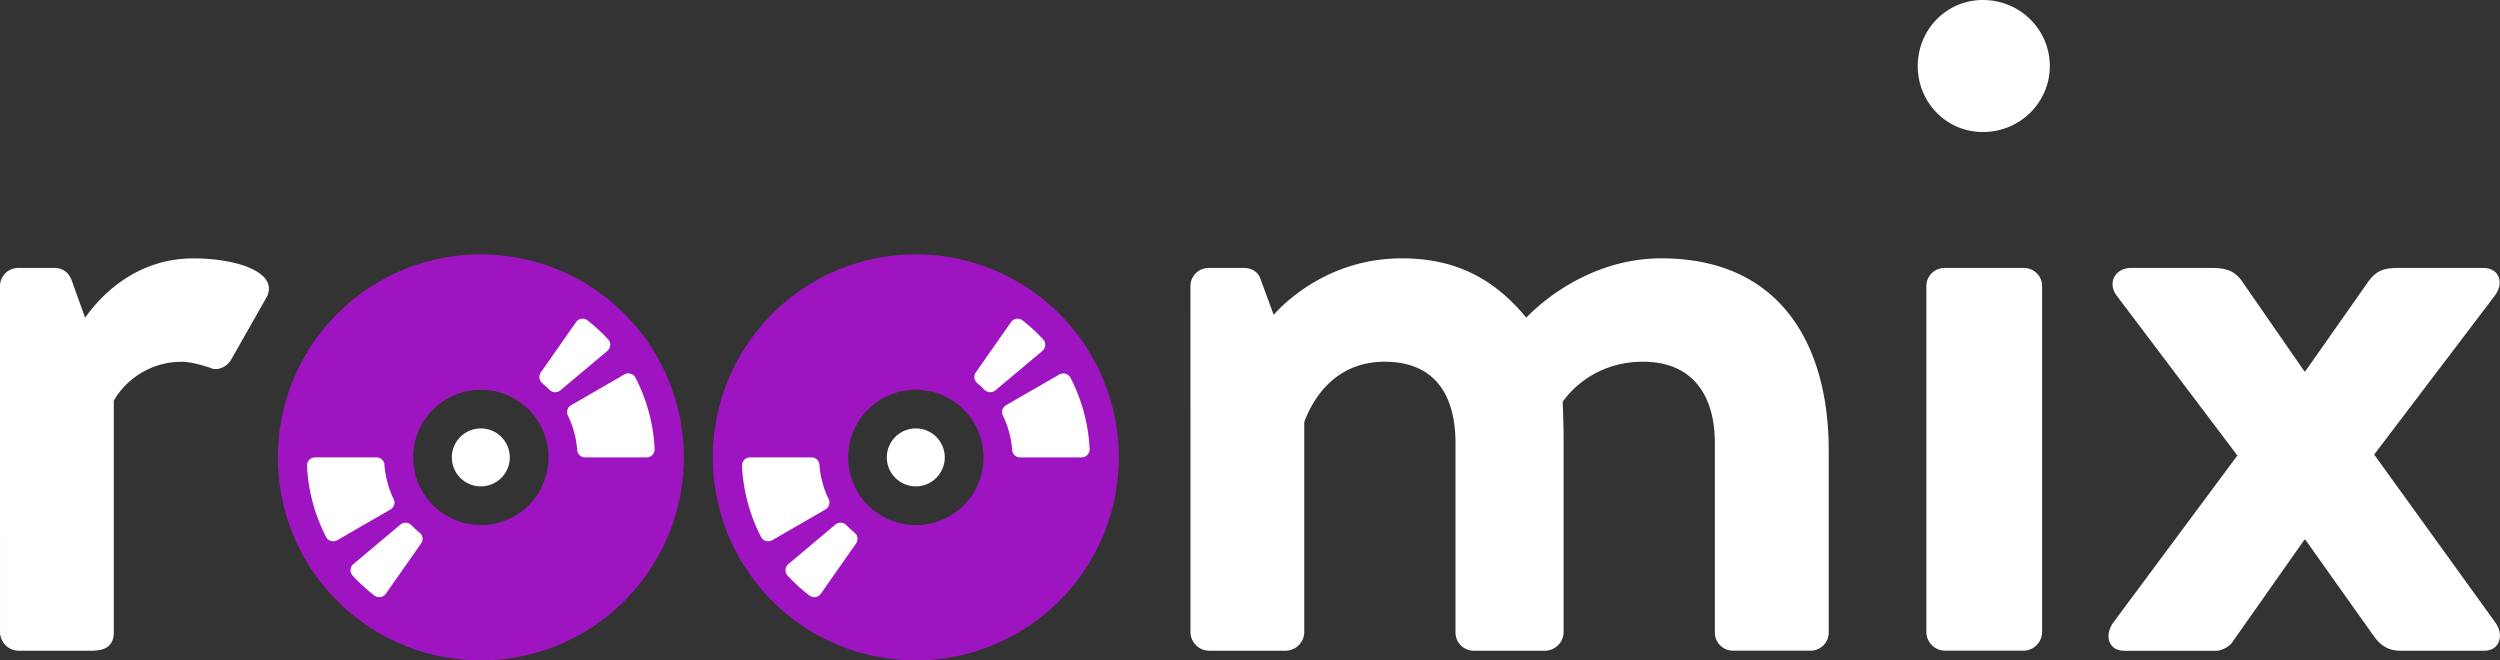<svg id="e050065f-c696-4594-8677-1ab0c32ad3af" data-name="Ebene 1" xmlns="http://www.w3.org/2000/svg" viewBox="0 0 1927.12 509.05"><rect x="0" y="0" width="1927.12" height="509.05" fill="#333333" stroke="none"/><defs><style>.a1fd9116-0009-4706-a33f-1725245b4868{fill:#fff;}.bce8519e-d6a0-4cc0-aa6d-ad31243faf0d{fill:#9f14c1;}</style></defs><title>logo-light</title><g id="b0d1a699-8eb8-4e3d-9c54-903fb3cffa48" data-name="text"><path class="a1fd9116-0009-4706-a33f-1725245b4868" d="M59.88,221.79a14,14,0,0,1,14-14h28c6.64,0,11.06,3.69,13.28,9.59l10.33,28.77c10.32-14.76,37.62-45.74,83.35-45.74,34.67,0,65.65,11.07,56.8,29.51l-27.29,48c-3.69,6.64-11.07,9.59-17,6.64-2.21-.74-13.27-4.43-21.39-4.43-29.5,0-47.21,19.92-52.38,30.24V488.83c0,10.33-6.63,14-17,14H73.9a14.51,14.51,0,0,1-14-14Z" transform="translate(-59.88 -1.23)"/><path class="a1fd9116-0009-4706-a33f-1725245b4868" d="M977.53,221.79a14,14,0,0,1,14-14h27.29c6.64,0,11.07,3.69,12.55,8.11l10.32,28c12.54-14,46.47-43.53,98.85-43.53,42,0,71.55,16.23,95.9,45.74,12.54-13.28,50.9-45.74,104-45.74,94.42,0,129.09,70.08,129.09,147.53v140.9a14,14,0,0,1-14,14h-59.76a14,14,0,0,1-14-14V342.77c0-38.36-18.44-62.7-55.33-62.7-42.78,0-62,31-62,31s.73,14.76.73,28V488.83a14.5,14.5,0,0,1-14,14h-55.32a14,14,0,0,1-14-14V342.77c0-38.36-17-62.7-54.59-62.7-36.88,0-54.59,26.56-62,46.48V488.83a14.51,14.51,0,0,1-14,14H991.55a14.51,14.51,0,0,1-14-14Z" transform="translate(-59.88 -1.23)"/><path class="a1fd9116-0009-4706-a33f-1725245b4868" d="M1538.17,52.13c0-28,22.13-50.9,50.16-50.9,28.77,0,51.64,22.87,51.64,50.9S1617.1,103,1588.33,103C1560.3,103,1538.17,80.16,1538.17,52.13Zm6.64,169.66a14,14,0,0,1,14-14h61.23a14,14,0,0,1,14,14v267a14.51,14.51,0,0,1-14,14h-61.23a14.51,14.51,0,0,1-14-14Z" transform="translate(-59.88 -1.23)"/><path class="a1fd9116-0009-4706-a33f-1725245b4868" d="M1688.65,481.45l95.9-129.09-93-123.19c-7.38-9.59-1.47-21.39,11.07-21.39h61.23c9.58,0,17.7.74,24.34,10.32l48,69.35h.73l48.69-69.35c5.9-8.11,11.8-10.32,22.13-10.32h66.39c12.54,0,16.23,11.8,8.85,21.39L1890,351.62l93.68,129.83c6.64,9.6,3,21.4-8.85,21.4H1910c-9.59,0-15.49-4.43-20.65-11.8l-52.38-73.77h-.73L1780.12,497c-2.21,2.95-8.11,5.9-11.8,5.9H1697.5C1685,502.85,1682,491.05,1688.65,481.45Z" transform="translate(-59.88 -1.23)"/></g><g id="e2e08f3f-2211-498a-ac98-1ad06a998d03" data-name="disk1"><path class="bce8519e-d6a0-4cc0-aa6d-ad31243faf0d" d="M430.52,197.33A156.48,156.48,0,1,0,587,353.81,156.46,156.46,0,0,0,430.52,197.33Zm0,208.64a52.16,52.16,0,1,1,52.16-52.16A52.12,52.12,0,0,1,430.52,406Z" transform="translate(-59.88 -1.23)"/><path class="a1fd9116-0009-4706-a33f-1725245b4868" d="M350.24,353.81H302.8a6.23,6.23,0,0,0-6.26,6.41,133.09,133.09,0,0,0,14.74,55,6.2,6.2,0,0,0,8.6,2.41L360.81,394a6.14,6.14,0,0,0,2.58-7.9,73.9,73.9,0,0,1-7.17-26.52A6.07,6.07,0,0,0,350.24,353.81Zm190.84-63.87-40.91,23.61a6.12,6.12,0,0,0-2.57,7.91,73.5,73.5,0,0,1,7.21,26.59,6.08,6.08,0,0,0,6,5.76h47.44a6.23,6.23,0,0,0,6.26-6.42,132.77,132.77,0,0,0-14.81-55.05A6.2,6.2,0,0,0,541.08,289.94Z" transform="translate(-59.88 -1.23)"/><path class="a1fd9116-0009-4706-a33f-1725245b4868" d="M503.9,249.56l-27.13,38.73a6.3,6.3,0,0,0,1.28,8.46q2.7,2.26,5.21,4.82a6.31,6.31,0,0,0,8.58.58L528,271.77a6.19,6.19,0,0,0,.67-8.9,136.53,136.53,0,0,0-16-14.73A6.18,6.18,0,0,0,503.9,249.56ZM368.54,405.61,332.34,436a6.2,6.2,0,0,0-.67,8.9,133.77,133.77,0,0,0,16.89,15.43,6.19,6.19,0,0,0,8.79-1.46l27.1-38.69a6.14,6.14,0,0,0-1.08-8.3,72.6,72.6,0,0,1-6.5-5.93A6.15,6.15,0,0,0,368.54,405.61Z" transform="translate(-59.88 -1.23)"/><circle class="a1fd9116-0009-4706-a33f-1725245b4868" cx="370.63" cy="352.58" r="22.35"/></g><g id="fe91f141-5e3f-4d66-ba9f-c9e690c715cc" data-name="disk2"><path class="bce8519e-d6a0-4cc0-aa6d-ad31243faf0d" d="M765.83,197.33A156.48,156.48,0,1,0,922.3,353.81,156.46,156.46,0,0,0,765.83,197.33Zm0,208.64A52.16,52.16,0,1,1,818,353.81,52.12,52.12,0,0,1,765.83,406Z" transform="translate(-59.88 -1.23)"/><path class="a1fd9116-0009-4706-a33f-1725245b4868" d="M685.55,353.81H638.11a6.23,6.23,0,0,0-6.26,6.41,133.09,133.09,0,0,0,14.74,55,6.2,6.2,0,0,0,8.6,2.41L696.12,394a6.14,6.14,0,0,0,2.58-7.9,73.9,73.9,0,0,1-7.17-26.52A6.07,6.07,0,0,0,685.55,353.81Zm190.84-63.87-40.91,23.61a6.12,6.12,0,0,0-2.57,7.91,73.5,73.5,0,0,1,7.21,26.59,6.08,6.08,0,0,0,6,5.76h47.44a6.23,6.23,0,0,0,6.26-6.42A132.77,132.77,0,0,0,885,292.34,6.2,6.2,0,0,0,876.39,289.94Z" transform="translate(-59.88 -1.23)"/><path class="a1fd9116-0009-4706-a33f-1725245b4868" d="M839.21,249.56l-27.13,38.73a6.29,6.29,0,0,0,1.28,8.46q2.7,2.26,5.21,4.82a6.31,6.31,0,0,0,8.58.58l36.2-30.38a6.19,6.19,0,0,0,.67-8.9,136.53,136.53,0,0,0-16-14.73A6.18,6.18,0,0,0,839.21,249.56ZM703.85,405.61,667.65,436a6.2,6.2,0,0,0-.67,8.9,133.77,133.77,0,0,0,16.89,15.43,6.19,6.19,0,0,0,8.79-1.46l27.1-38.69a6.15,6.15,0,0,0-1.08-8.3,72.6,72.6,0,0,1-6.5-5.93A6.15,6.15,0,0,0,703.85,405.61Z" transform="translate(-59.88 -1.23)"/><circle class="a1fd9116-0009-4706-a33f-1725245b4868" cx="705.94" cy="352.58" r="22.35"/></g></svg>